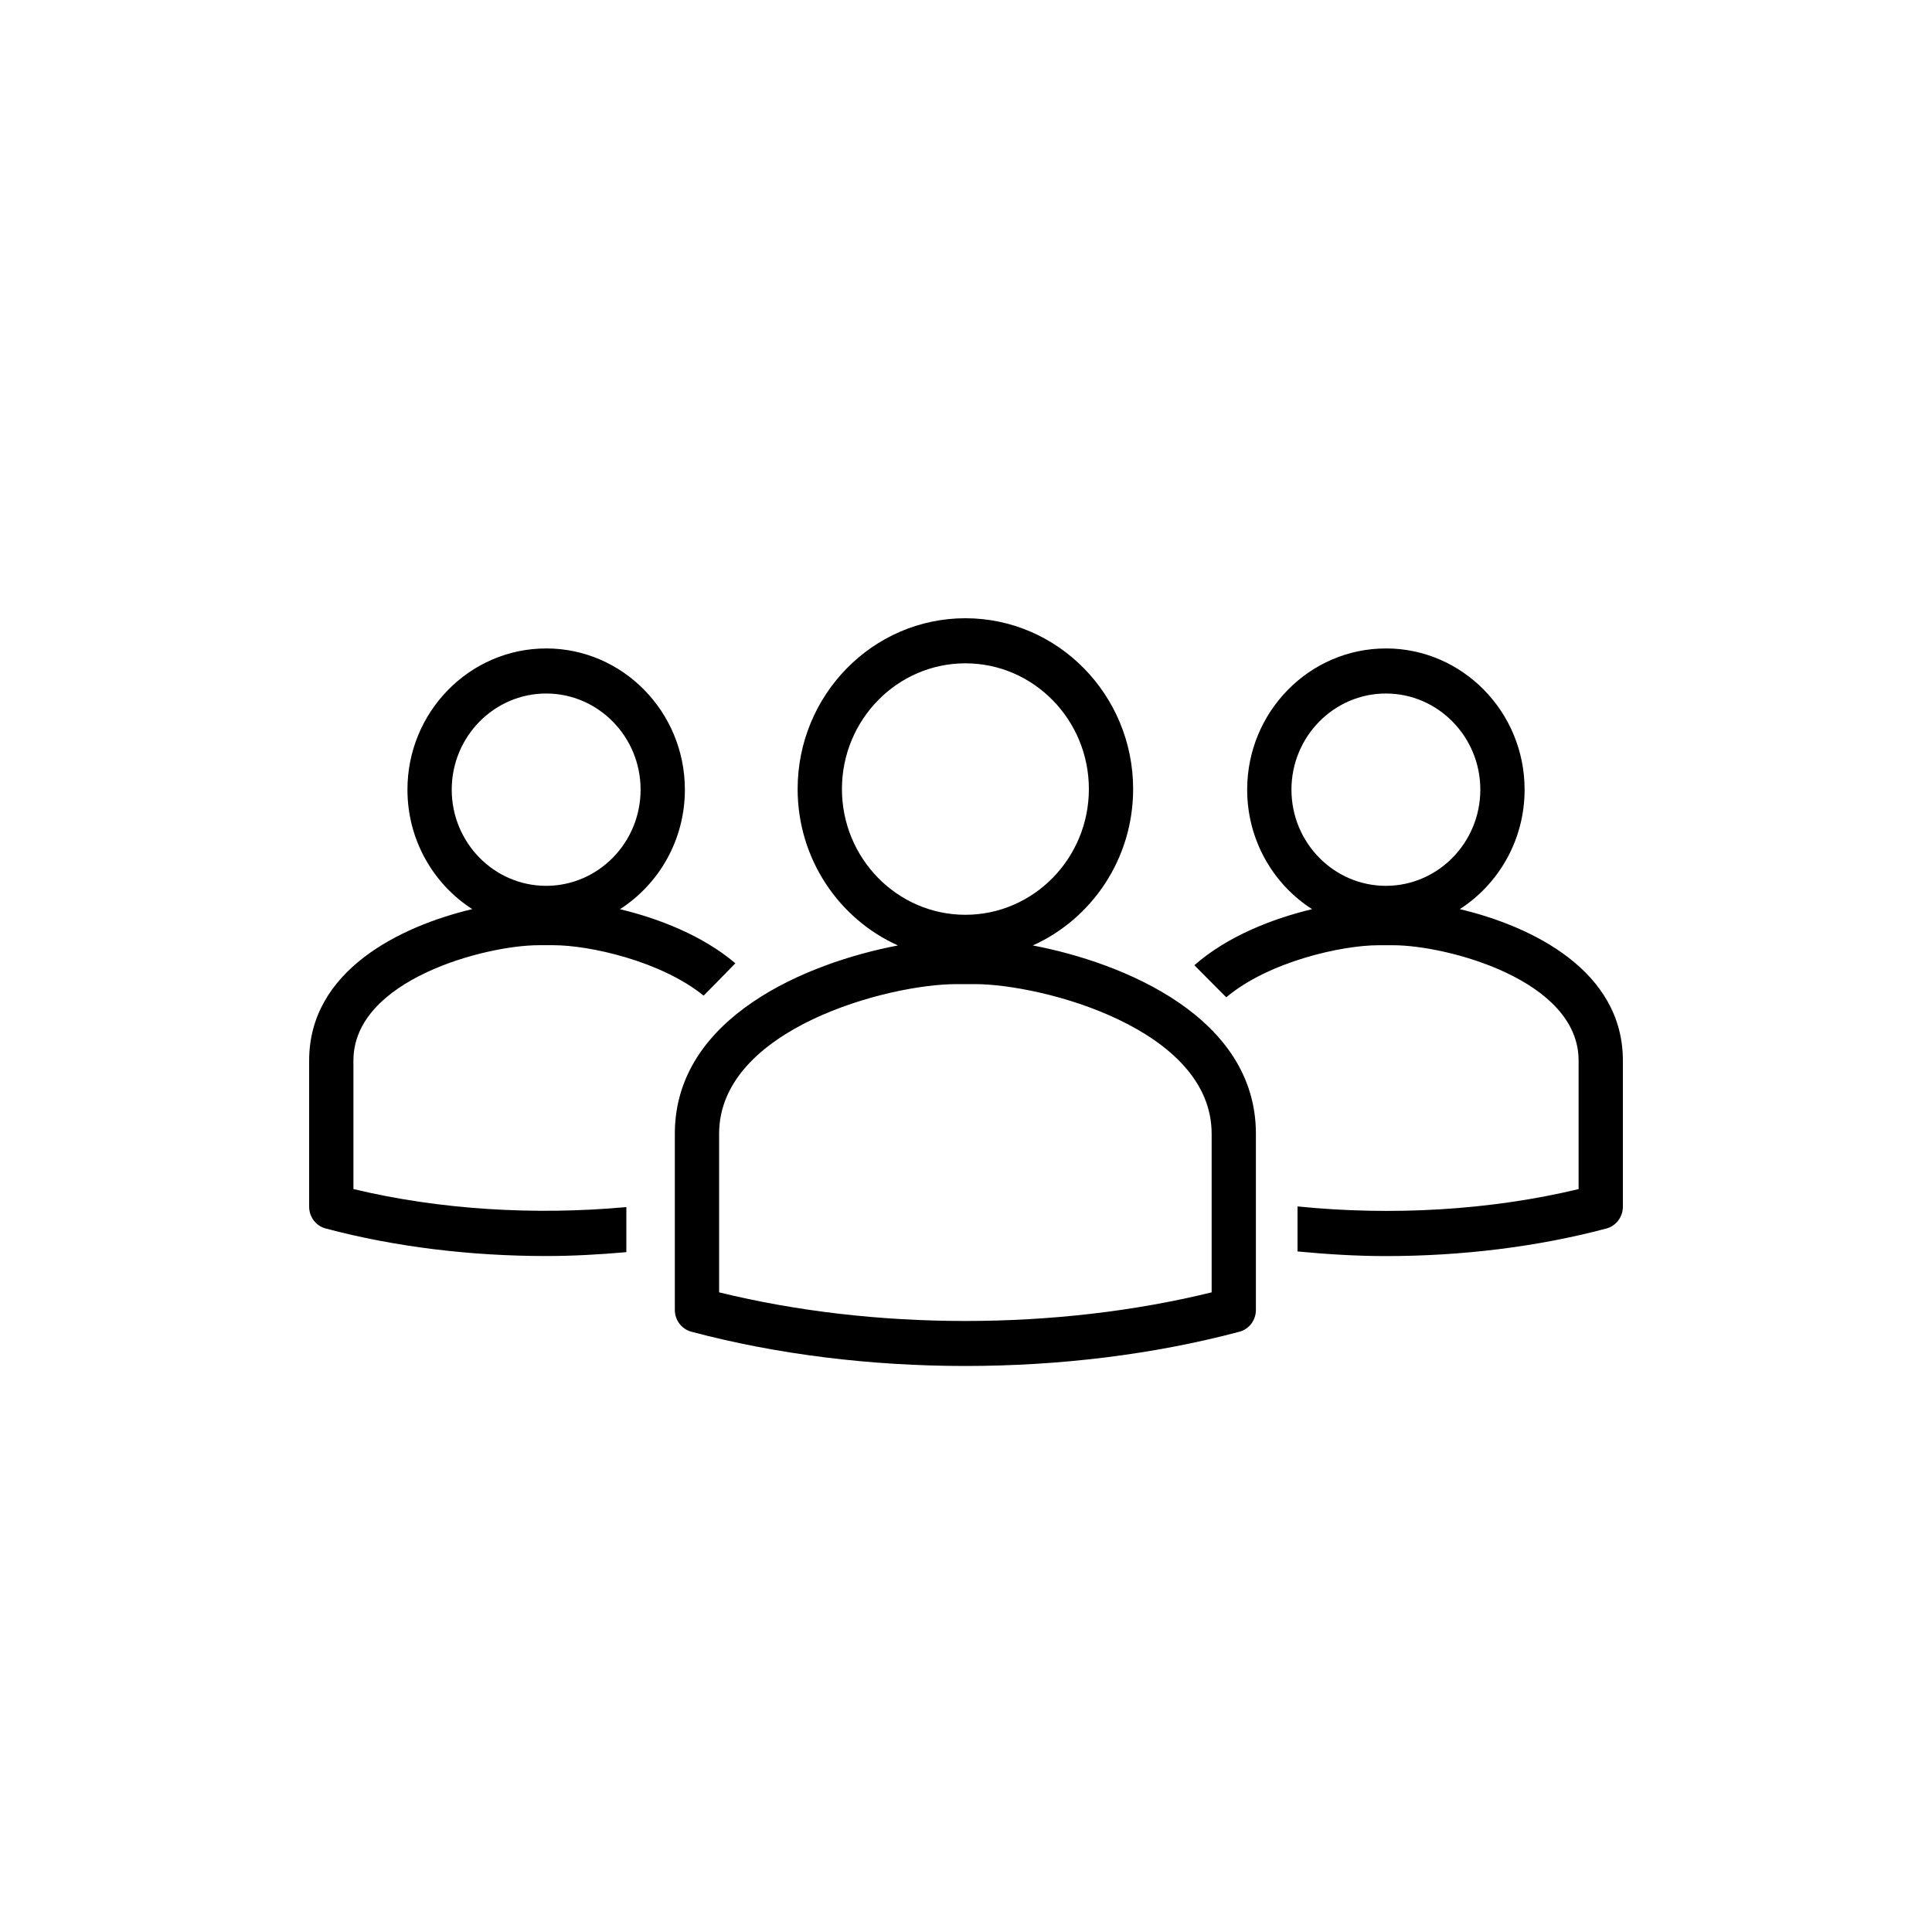 <svg xmlns="http://www.w3.org/2000/svg" width="75" height="75" viewBox="0 0 75 75">
    <path fill-rule="evenodd" d="M37.476 24c3.59 0 6.512 2.975 6.512 6.631 0 2.708-1.604 5.043-3.895 6.071 3.51.668 8.661 2.773 8.661 7.31v6.84c0 .398-.263.746-.642.846-3.33.886-6.983 1.329-10.636 1.329-3.654 0-7.307-.443-10.636-1.33-.378-.1-.643-.447-.643-.845v-6.84c0-4.538 5.152-6.642 8.662-7.31-2.292-1.028-3.895-3.362-3.895-6.071 0-3.656 2.921-6.631 6.512-6.631zm.361 14.204h-.723c-2.618 0-9.198 1.728-9.198 5.809v6.156c6.038 1.482 13.082 1.482 19.12 0v-6.156c0-4.081-6.58-5.81-9.199-5.81zM53.8 25.172c2.97 0 5.385 2.459 5.385 5.482 0 1.95-1.005 3.666-2.515 4.638C59.48 35.96 63 37.682 63 41.17v5.674c0 .4-.263.746-.642.847-2.68.713-5.619 1.07-8.558 1.07-1.15 0-2.295-.072-3.43-.18v-1.748c3.652.371 7.48.152 10.911-.673v-4.99c0-3.145-5.146-4.476-7.192-4.476h-.579c-1.4 0-4.244.623-5.907 2.021-.414-.414-.827-.828-1.238-1.245 1.272-1.12 3.027-1.807 4.57-2.176-1.514-.97-2.52-2.687-2.52-4.64 0-3.022 2.416-5.481 5.384-5.481zm-32.598 0c2.969 0 5.385 2.459 5.385 5.482 0 1.952-1.007 3.67-2.52 4.641 1.506.36 3.217 1.025 4.48 2.1-.407.421-.82.838-1.232 1.255-1.673-1.352-4.447-1.957-5.824-1.957h-.579c-2.046 0-7.192 1.331-7.192 4.476v4.99c3.333.802 7.04 1.026 10.595.7v1.75c-1.03.09-2.07.15-3.113.15-2.94 0-5.88-.356-8.559-1.069-.379-.1-.642-.448-.642-.847V41.17c0-3.486 3.519-5.209 6.332-5.878-1.511-.971-2.516-2.687-2.516-4.637 0-3.023 2.416-5.482 5.385-5.482zm16.275.578c-2.643 0-4.793 2.189-4.793 4.881 0 2.691 2.15 4.881 4.793 4.881 2.642 0 4.793-2.19 4.793-4.881 0-2.692-2.15-4.881-4.793-4.881zm16.323 1.172c-2.02 0-3.666 1.675-3.666 3.732 0 2.059 1.645 3.734 3.666 3.734s3.666-1.675 3.666-3.734c0-2.057-1.645-3.732-3.666-3.732zm-32.598 0c-2.021 0-3.666 1.675-3.666 3.732 0 2.059 1.645 3.734 3.666 3.734 2.022 0 3.666-1.675 3.666-3.734 0-2.057-1.644-3.732-3.666-3.732z"/>
</svg>
